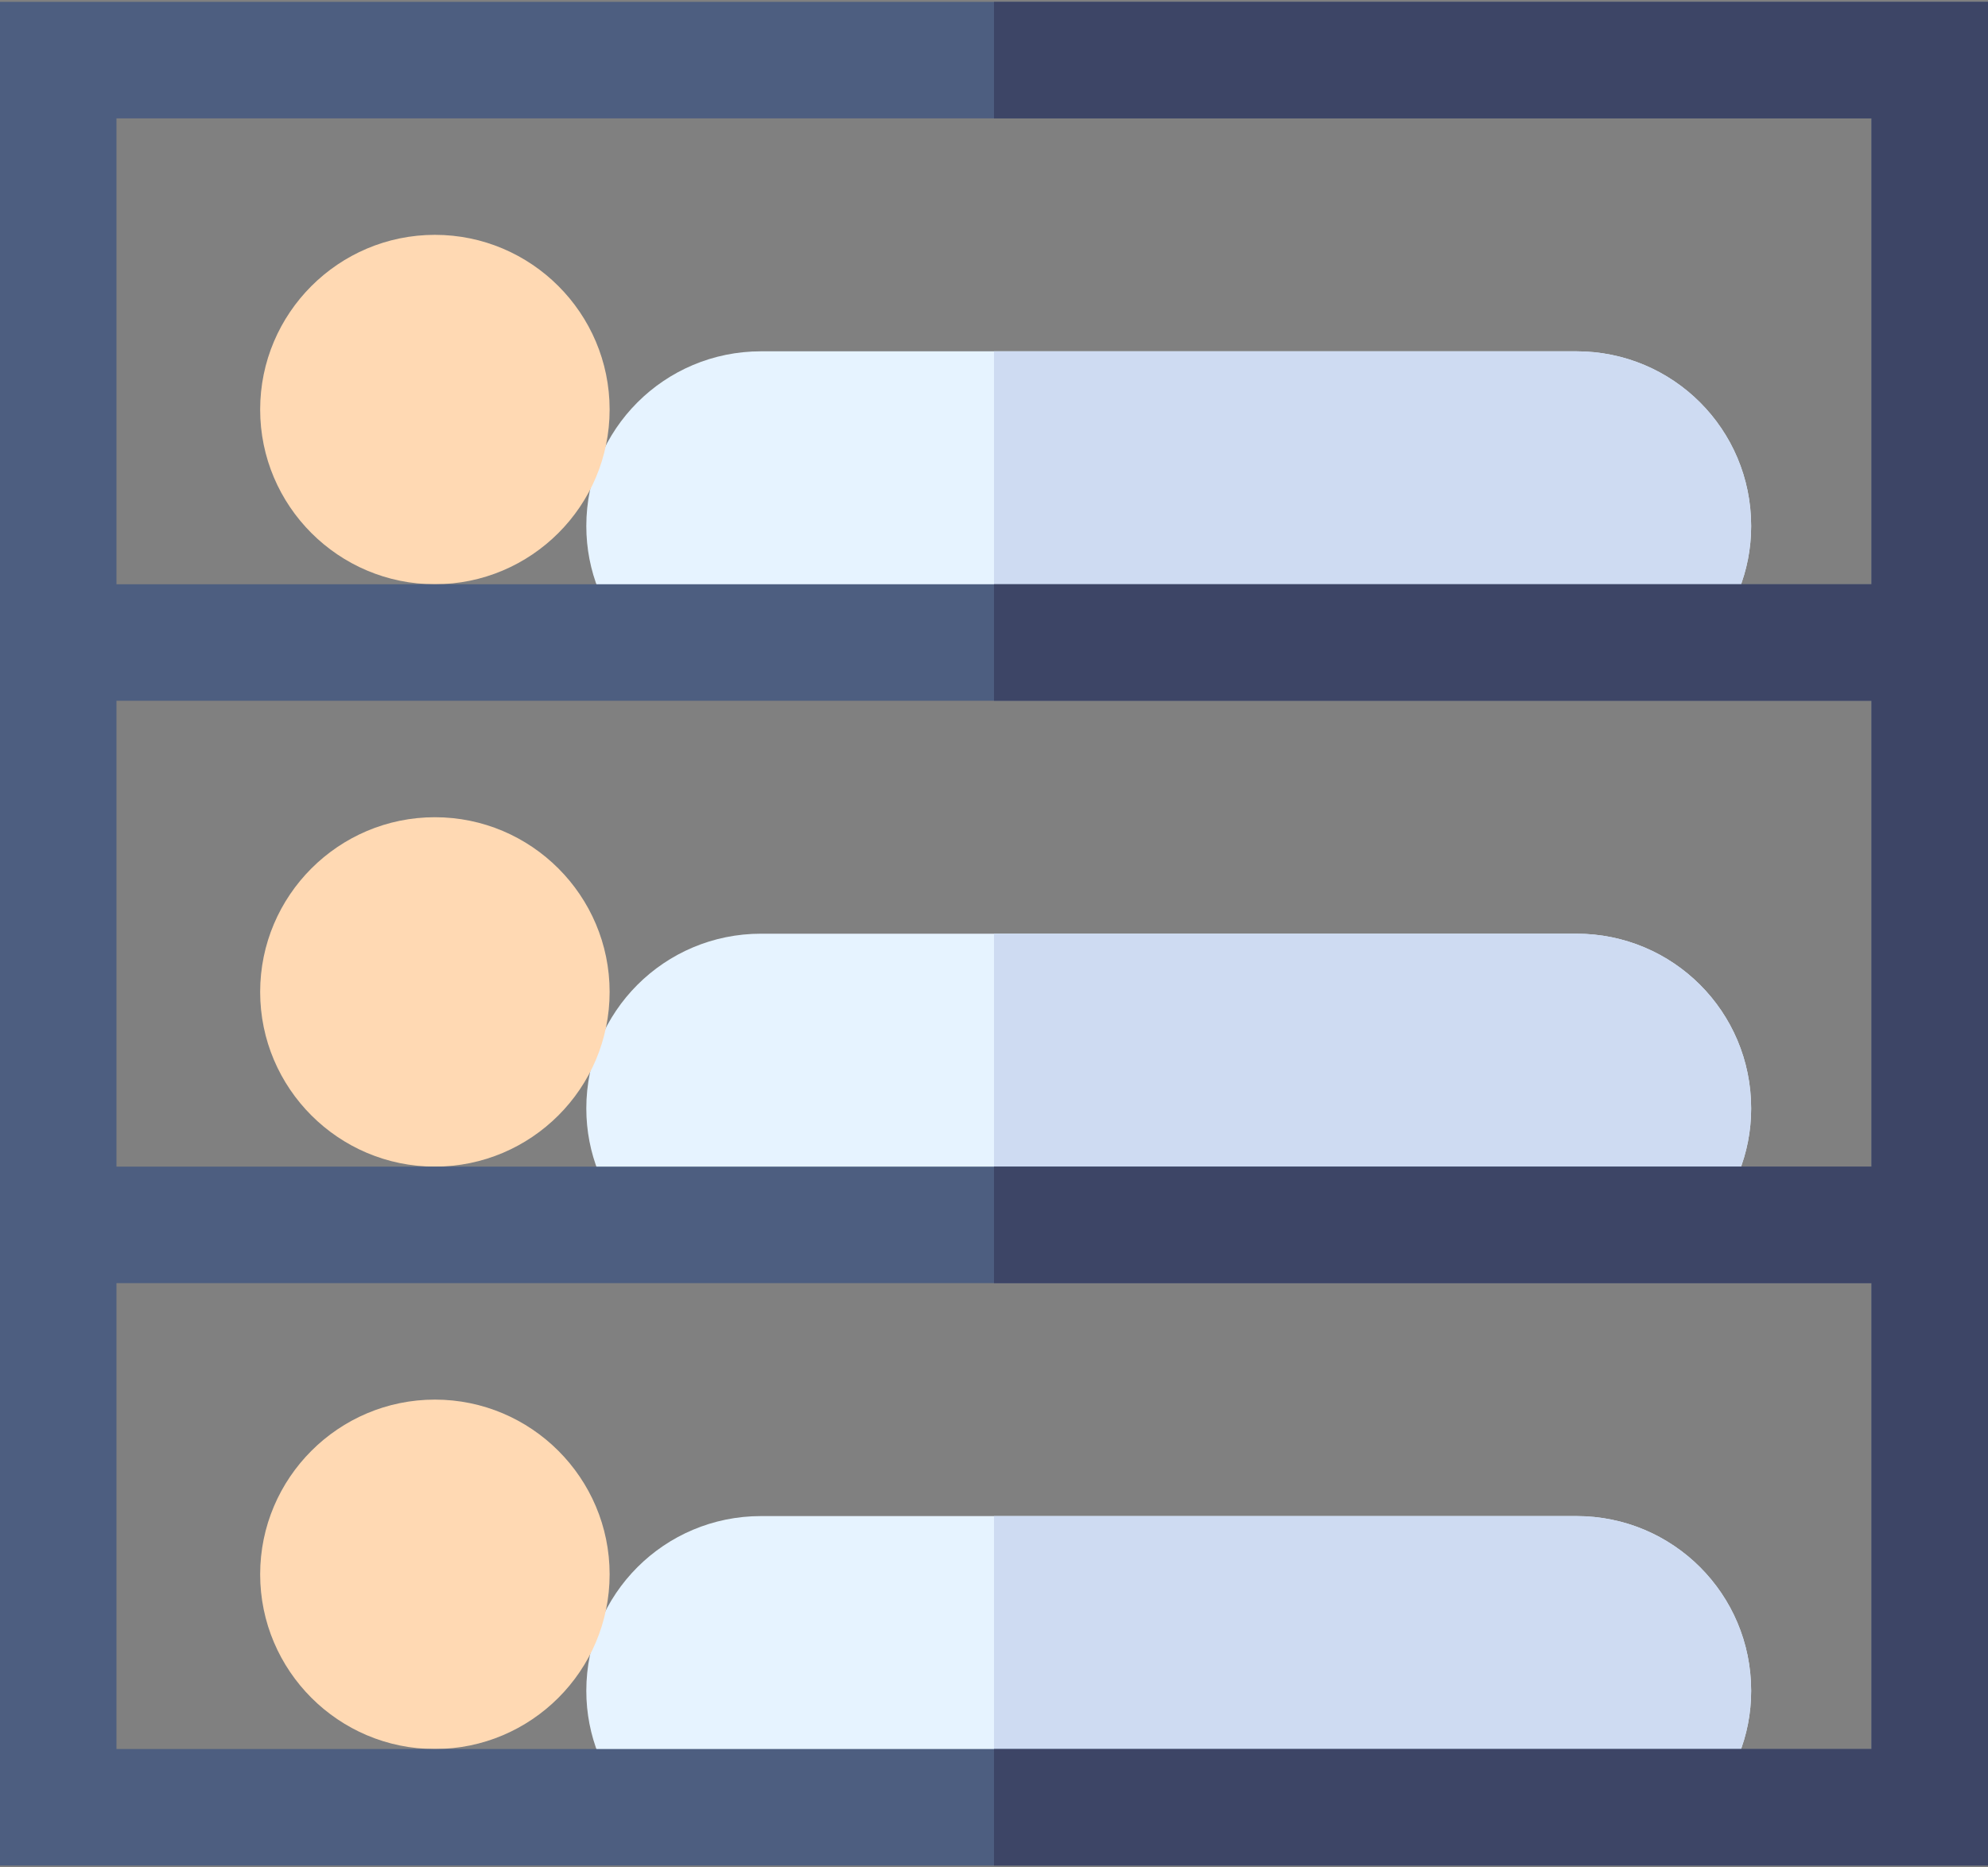 <svg width="66" height="62" viewBox="0 0 66 62" fill="none" xmlns="http://www.w3.org/2000/svg">
<rect x="0" y="0" width="66" height="62" fill="#808080" stroke="none"/>
<path d="M52.336 50.336H25.266C22.056 50.336 19.465 52.927 19.465 56.137C19.465 57.645 20.045 58.998 20.973 60.004H56.629C57.557 58.998 58.137 57.645 58.137 56.137C58.137 52.927 55.546 50.336 52.336 50.336Z" fill="#E6F3FF"/>
<path d="M52.336 31H25.266C22.056 31 19.465 33.591 19.465 36.801C19.465 38.309 20.045 39.663 20.973 40.668H56.629C57.557 39.663 58.137 38.309 58.137 36.801C58.137 33.591 55.546 31 52.336 31Z" fill="#E6F3FF"/>
<path d="M52.336 11.664H25.266C22.056 11.664 19.465 14.255 19.465 17.465C19.465 18.973 20.045 20.327 20.973 21.332H56.629C57.557 20.327 58.137 18.973 58.137 17.465C58.137 14.255 55.546 11.664 52.336 11.664Z" fill="#E6F3FF"/>
<path d="M14.438 58.07C11.24 58.07 8.637 55.468 8.637 52.27C8.637 49.071 11.24 46.469 14.438 46.469C17.637 46.469 20.239 49.071 20.239 52.27C20.239 55.468 17.637 58.07 14.438 58.07Z" fill="#FFD9B3"/>
<path d="M14.438 38.734C11.24 38.734 8.637 36.132 8.637 32.934C8.637 29.735 11.24 27.133 14.438 27.133C17.637 27.133 20.239 29.735 20.239 32.934C20.239 36.132 17.637 38.734 14.438 38.734Z" fill="#FFD9B3"/>
<path d="M14.438 19.398C11.24 19.398 8.637 16.796 8.637 13.598C8.637 10.399 11.24 7.797 14.438 7.797C17.637 7.797 20.239 10.399 20.239 13.598C20.239 16.796 17.637 19.398 14.438 19.398Z" fill="#FFD9B3"/>
<path d="M52.336 50.336H33V60.004H56.629C57.557 58.998 58.137 57.645 58.137 56.137C58.137 52.927 55.546 50.336 52.336 50.336Z" fill="#CEDBF2"/>
<path d="M52.336 11.664H33V21.332H56.629C57.557 20.327 58.137 18.973 58.137 17.465C58.137 14.255 55.546 11.664 52.336 11.664Z" fill="#CEDBF2"/>
<path d="M52.336 31H33V40.668H56.629C57.557 39.663 58.137 38.309 58.137 36.801C58.137 33.591 55.546 31 52.336 31Z" fill="#CEDBF2"/>
<path d="M0 0.062V61.938H66V0.062H0ZM62.133 3.93V19.398H3.867V3.93H62.133ZM62.133 23.266V38.734H3.867V23.266H62.133ZM3.867 58.07V42.602H62.133V58.07H3.867Z" fill="#4D5E80"/>
<path d="M33 3.93H62.133V19.398H33V23.266H62.133V38.734H33V42.602H62.133V58.07H33V61.938H66V0.062H33V3.93Z" fill="#3D4566"/>
</svg>
